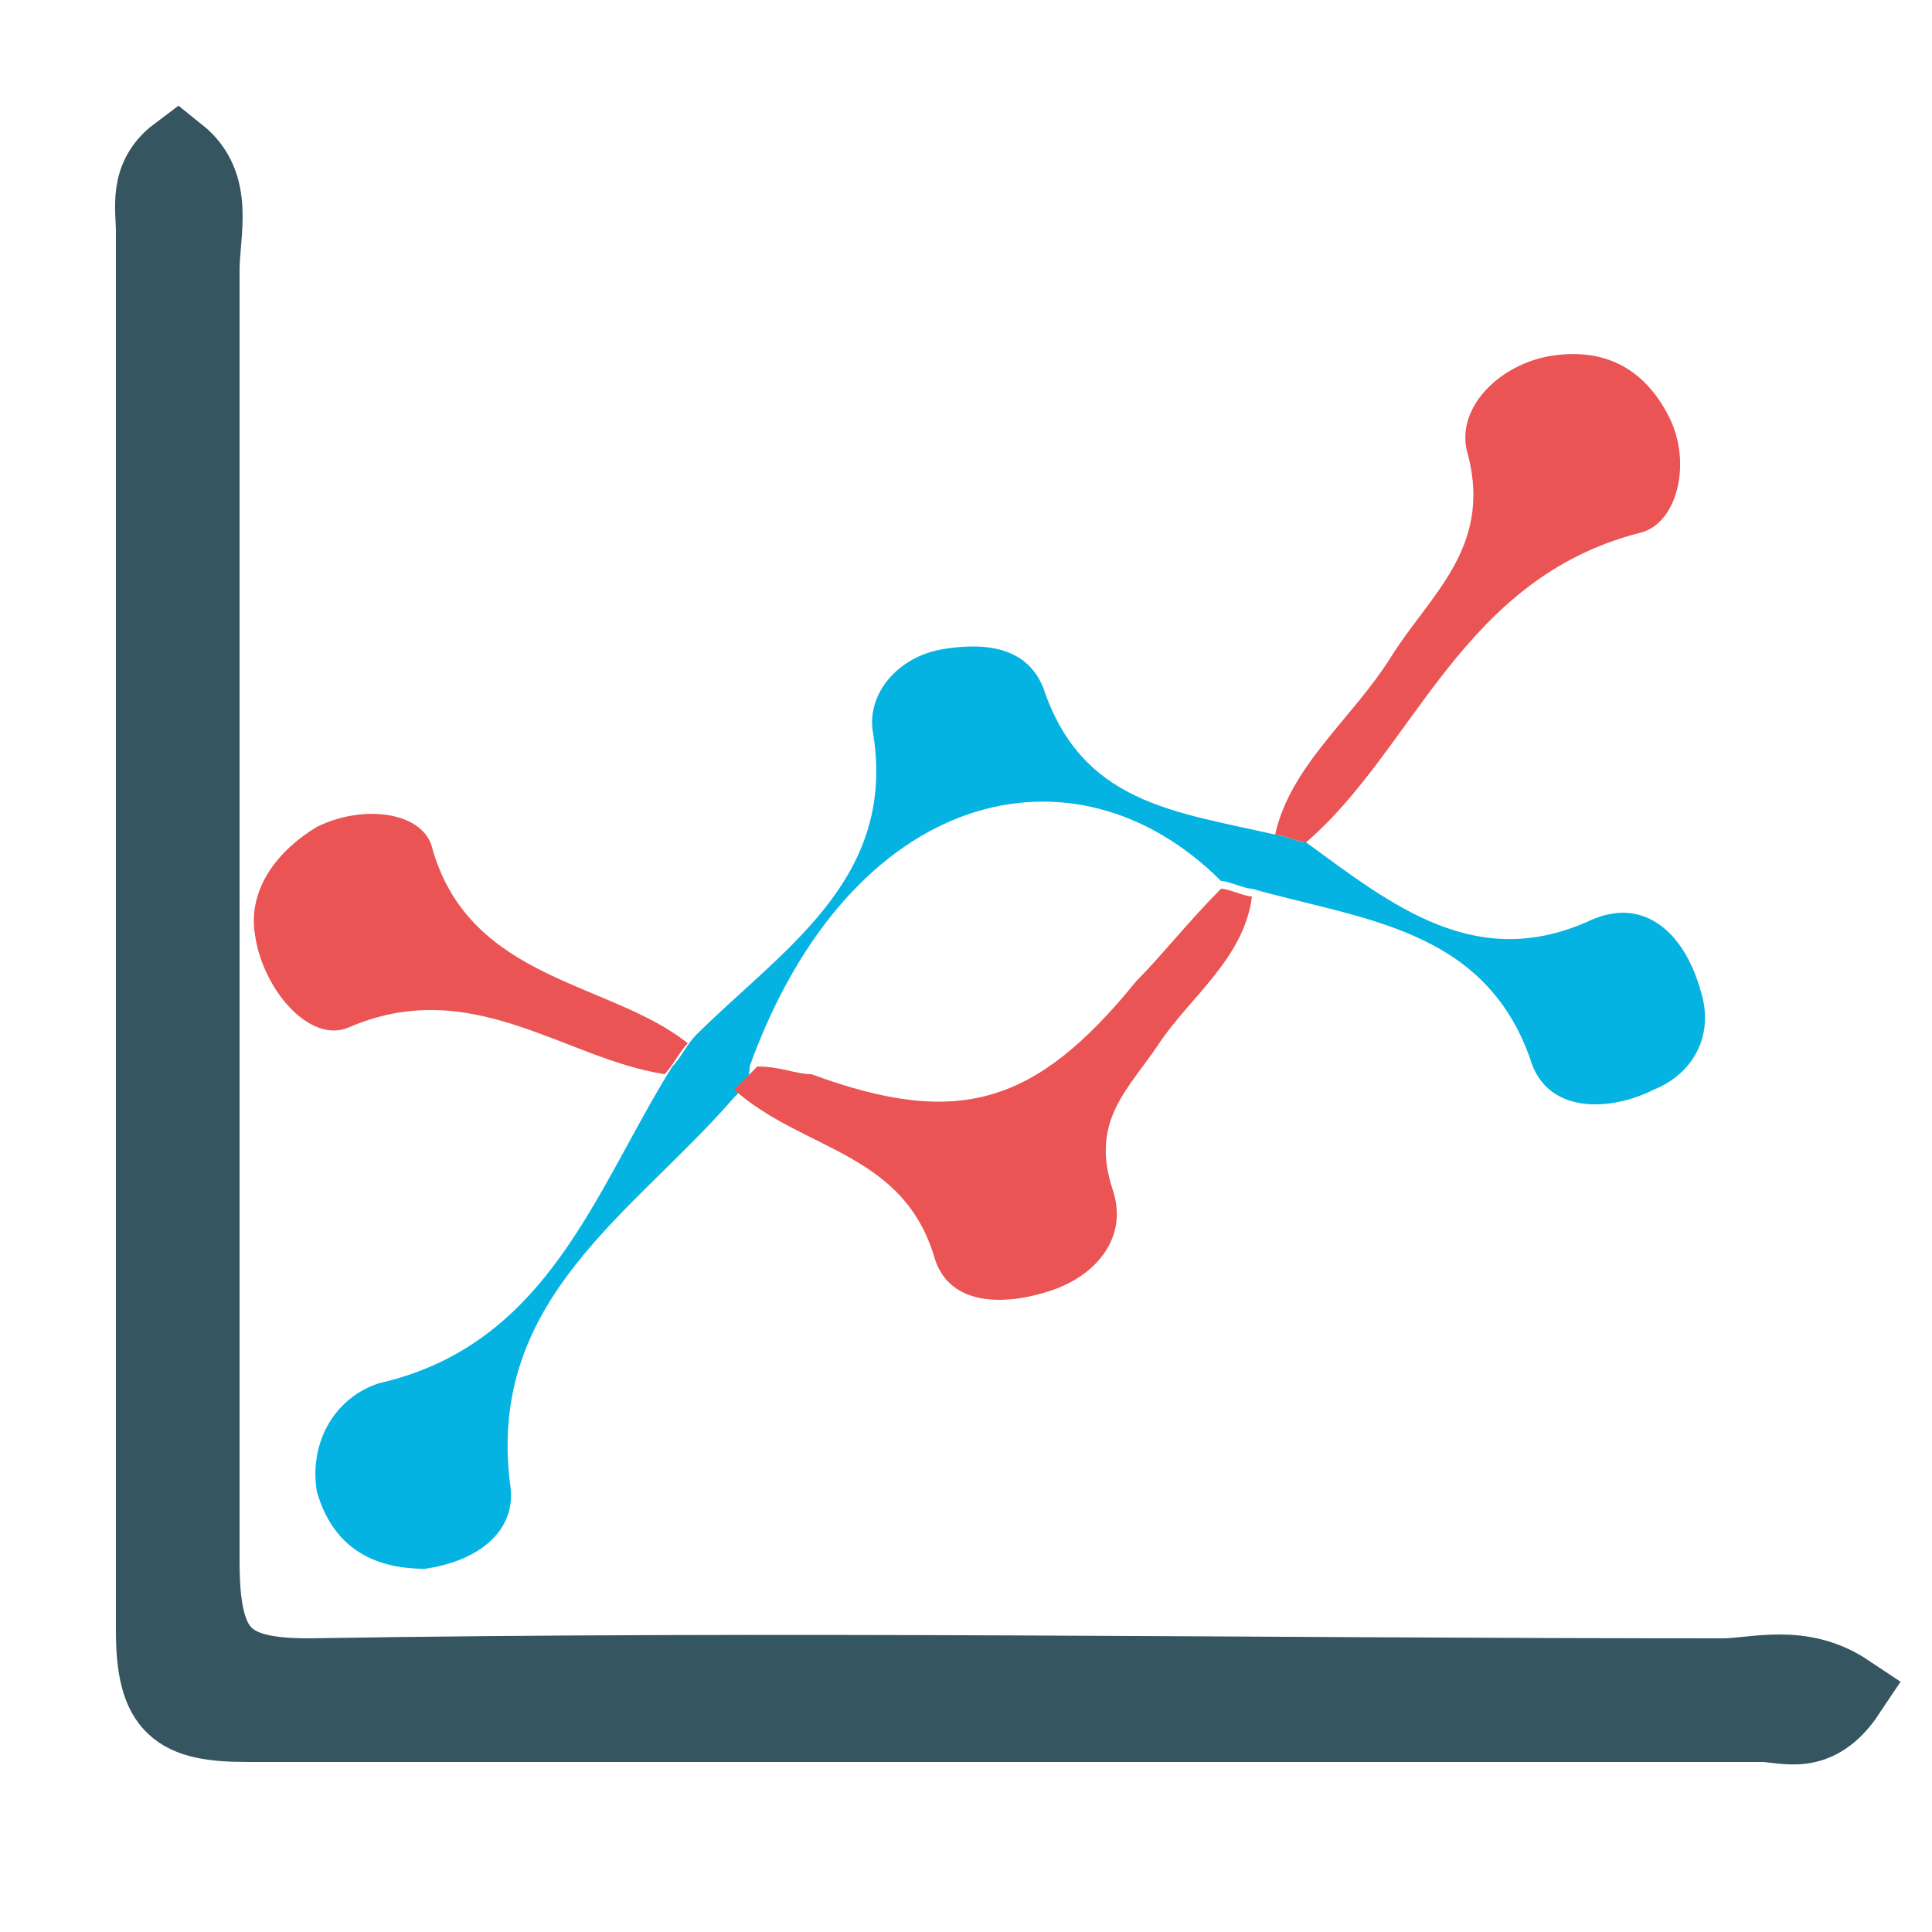 <?xml version="1.0" encoding="utf-8"?>
<!-- Generator: Adobe Illustrator 19.2.1, SVG Export Plug-In . SVG Version: 6.00 Build 0)  -->
<svg version="1.1" id="Layer_1" xmlns="http://www.w3.org/2000/svg" xmlns:xlink="http://www.w3.org/1999/xlink" x="0px" y="0px"
	 viewBox="0 0 25 25" style="enable-background:new 0 0 25 25;" xml:space="preserve">
<style type="text/css">
	.st0{fill:#05B3E2;}
	.st1{fill:#355560;stroke:#355560;stroke-miterlimit:10;}
	.st2{fill:#EB5454;}
</style>
<path class="st0" d="M9.5,14.2c-1.3,1.5-3.2,2.6-2.9,5c0.1,0.6-0.4,1-1.1,1.1c-0.7,0-1.2-0.3-1.4-1c-0.1-0.6,0.2-1.2,0.8-1.4
	c2.2-0.5,2.8-2.5,3.8-4.1c0.1-0.1,0.2-0.3,0.3-0.4c1.1-1.1,2.6-2,2.3-3.9c-0.1-0.5,0.3-1,0.9-1.1c0.6-0.1,1.1,0,1.3,0.5
	c0.5,1.5,1.7,1.6,3,1.9c0.1,0,0.3,0.1,0.4,0.1c1.1,0.8,2.2,1.7,3.7,1c0.7-0.3,1.2,0.2,1.4,0.9c0.2,0.6-0.1,1.1-0.6,1.3
	c-0.6,0.3-1.4,0.3-1.6-0.4c-0.6-1.7-2.2-1.8-3.6-2.2c-0.1,0-0.3-0.1-0.4-0.1c-1.9-1.9-4.8-1.2-6.1,2.4C9.7,14,9.6,14.1,9.5,14.2z"/>
<path class="st1" d="M23.9,21.9c-0.4,0.6-0.8,0.4-1.1,0.4c-6.5,0-13.1,0-19.6,0c-0.9,0-1.2-0.2-1.2-1.2c0-6,0-12,0-18.1
	c0-0.3-0.1-0.7,0.3-1c0.5,0.4,0.3,1,0.3,1.5c0,5.1,0,10.1,0,15.2c0,0.5,0,1,0,1.5c0,1.2,0.3,1.5,1.4,1.5c6.1-0.1,12.2,0,18.3,0
	C22.7,21.7,23.3,21.5,23.9,21.9z"/>
<path class="st2" d="M15.8,11.5c0.1,0,0.3,0.1,0.4,0.1c-0.1,0.8-0.8,1.3-1.2,1.9c-0.4,0.6-0.9,1-0.6,1.9c0.2,0.6-0.2,1.1-0.8,1.3
	c-0.6,0.2-1.3,0.2-1.5-0.4c-0.4-1.4-1.7-1.4-2.6-2.2c0.1-0.1,0.2-0.2,0.3-0.3c0.3,0,0.5,0.1,0.7,0.1c1.9,0.7,2.9,0.4,4.2-1.2
	C15,12.4,15.4,11.9,15.8,11.5z"/>
<path class="st2" d="M16.9,10.9c-0.1,0-0.3-0.1-0.4-0.1c0.2-0.9,1-1.5,1.5-2.3c0.5-0.8,1.3-1.4,1-2.6c-0.2-0.6,0.4-1.2,1.1-1.3
	c0.7-0.1,1.2,0.2,1.5,0.8c0.3,0.6,0.1,1.4-0.4,1.5C18.9,7.5,18.3,9.7,16.9,10.9z"/>
<path class="st2" d="M8.9,13.5c-0.1,0.1-0.2,0.3-0.3,0.4c-1.3-0.2-2.5-1.3-4.1-0.6c-0.5,0.2-1.1-0.5-1.2-1.2
	c-0.1-0.6,0.3-1.1,0.8-1.4c0.6-0.3,1.4-0.2,1.5,0.3C6.1,12.7,7.9,12.7,8.9,13.5z"/>
</svg>
